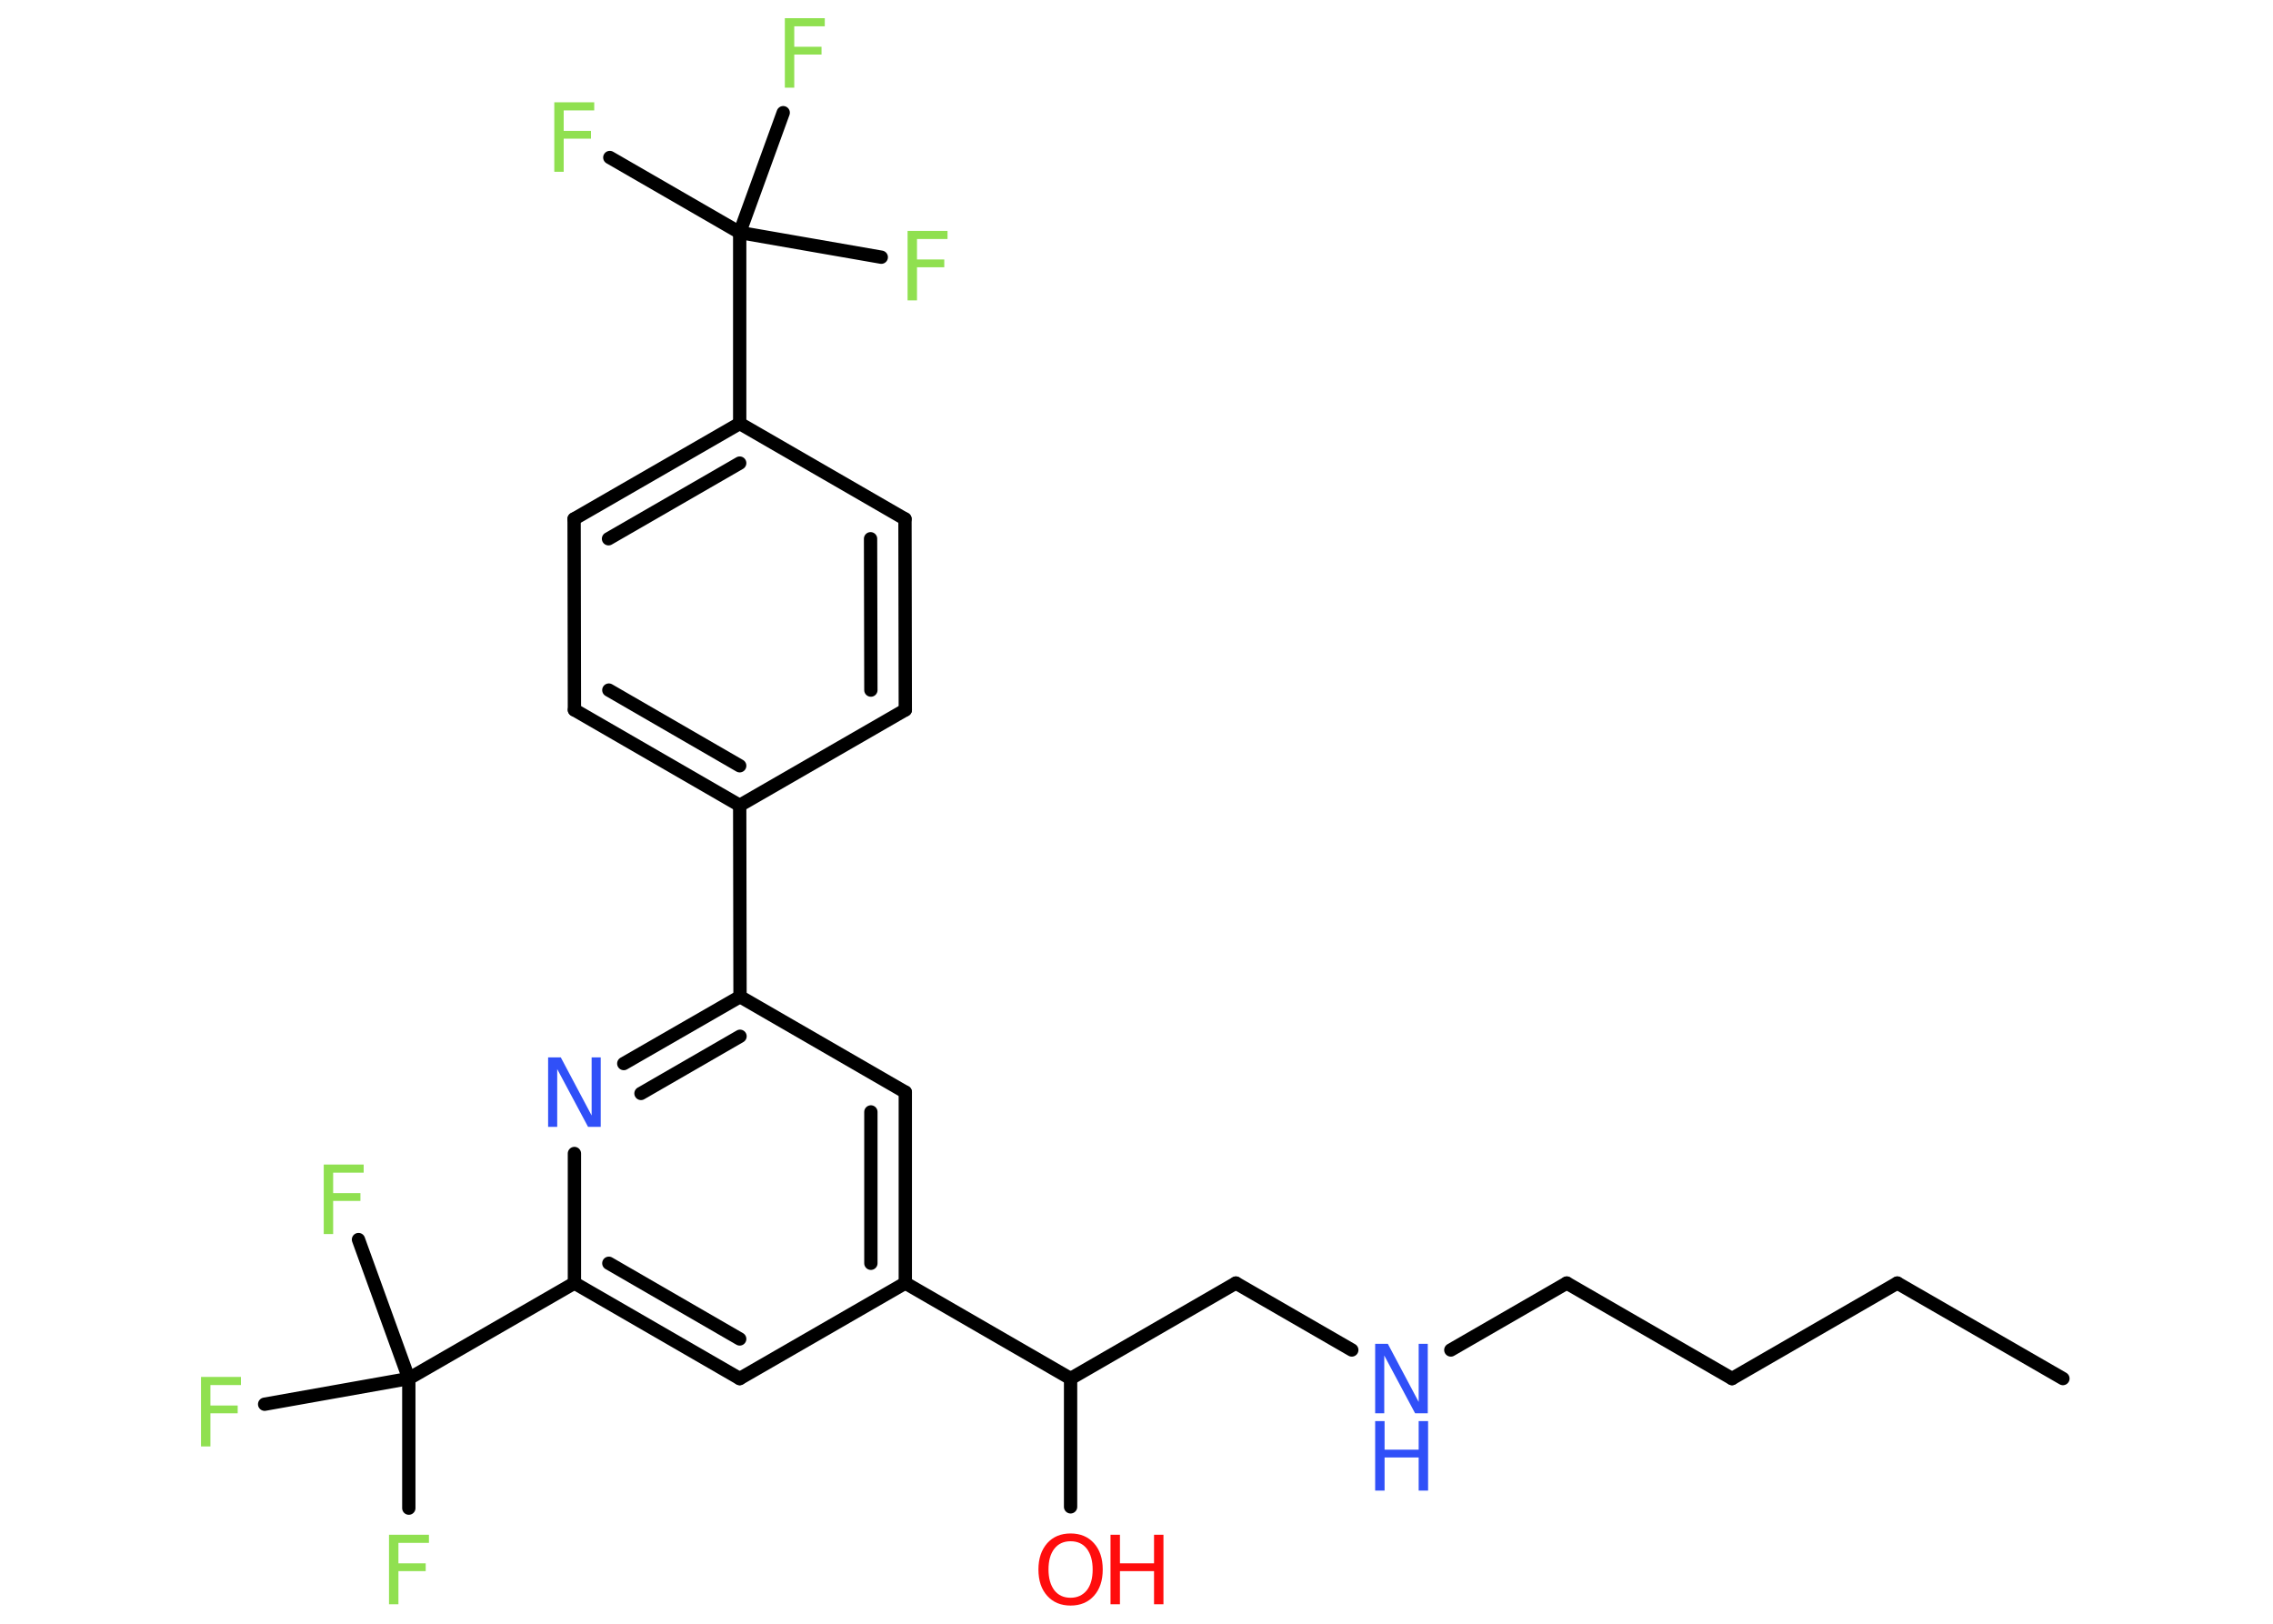 <?xml version='1.0' encoding='UTF-8'?>
<!DOCTYPE svg PUBLIC "-//W3C//DTD SVG 1.1//EN" "http://www.w3.org/Graphics/SVG/1.1/DTD/svg11.dtd">
<svg version='1.2' xmlns='http://www.w3.org/2000/svg' xmlns:xlink='http://www.w3.org/1999/xlink' width='70.0mm' height='50.0mm' viewBox='0 0 70.0 50.0'>
  <desc>Generated by the Chemistry Development Kit (http://github.com/cdk)</desc>
  <g stroke-linecap='round' stroke-linejoin='round' stroke='#000000' stroke-width='.41' fill='#90E050'>
    <rect x='.0' y='.0' width='70.0' height='50.0' fill='#FFFFFF' stroke='none'/>
    <g id='mol1' class='mol'>
      <line id='mol1bnd1' class='bond' x1='63.53' y1='42.45' x2='58.43' y2='39.51'/>
      <line id='mol1bnd2' class='bond' x1='58.43' y1='39.51' x2='53.34' y2='42.45'/>
      <line id='mol1bnd3' class='bond' x1='53.34' y1='42.45' x2='48.25' y2='39.51'/>
      <line id='mol1bnd4' class='bond' x1='48.25' y1='39.51' x2='44.68' y2='41.57'/>
      <line id='mol1bnd5' class='bond' x1='41.63' y1='41.57' x2='38.06' y2='39.51'/>
      <line id='mol1bnd6' class='bond' x1='38.06' y1='39.51' x2='32.97' y2='42.45'/>
      <line id='mol1bnd7' class='bond' x1='32.97' y1='42.45' x2='32.97' y2='46.4'/>
      <line id='mol1bnd8' class='bond' x1='32.97' y1='42.45' x2='27.88' y2='39.51'/>
      <g id='mol1bnd9' class='bond'>
        <line x1='27.88' y1='39.51' x2='27.88' y2='33.63'/>
        <line x1='26.82' y1='38.9' x2='26.82' y2='34.24'/>
      </g>
      <line id='mol1bnd10' class='bond' x1='27.88' y1='33.63' x2='22.79' y2='30.69'/>
      <line id='mol1bnd11' class='bond' x1='22.79' y1='30.69' x2='22.78' y2='24.8'/>
      <g id='mol1bnd12' class='bond'>
        <line x1='17.69' y1='21.86' x2='22.78' y2='24.8'/>
        <line x1='18.75' y1='21.25' x2='22.78' y2='23.58'/>
      </g>
      <line id='mol1bnd13' class='bond' x1='17.69' y1='21.86' x2='17.68' y2='15.98'/>
      <g id='mol1bnd14' class='bond'>
        <line x1='22.78' y1='13.04' x2='17.68' y2='15.98'/>
        <line x1='22.78' y1='14.26' x2='18.74' y2='16.59'/>
      </g>
      <line id='mol1bnd15' class='bond' x1='22.78' y1='13.04' x2='22.78' y2='7.16'/>
      <line id='mol1bnd16' class='bond' x1='22.78' y1='7.16' x2='18.78' y2='4.85'/>
      <line id='mol1bnd17' class='bond' x1='22.78' y1='7.16' x2='27.14' y2='7.92'/>
      <line id='mol1bnd18' class='bond' x1='22.78' y1='7.16' x2='24.12' y2='3.47'/>
      <line id='mol1bnd19' class='bond' x1='22.78' y1='13.04' x2='27.87' y2='15.98'/>
      <g id='mol1bnd20' class='bond'>
        <line x1='27.88' y1='21.86' x2='27.87' y2='15.98'/>
        <line x1='26.82' y1='21.25' x2='26.81' y2='16.59'/>
      </g>
      <line id='mol1bnd21' class='bond' x1='22.78' y1='24.8' x2='27.88' y2='21.86'/>
      <g id='mol1bnd22' class='bond'>
        <line x1='22.79' y1='30.69' x2='19.21' y2='32.75'/>
        <line x1='22.79' y1='31.91' x2='19.74' y2='33.67'/>
      </g>
      <line id='mol1bnd23' class='bond' x1='17.69' y1='35.52' x2='17.69' y2='39.51'/>
      <line id='mol1bnd24' class='bond' x1='17.69' y1='39.51' x2='12.59' y2='42.45'/>
      <line id='mol1bnd25' class='bond' x1='12.59' y1='42.45' x2='12.59' y2='46.44'/>
      <line id='mol1bnd26' class='bond' x1='12.59' y1='42.45' x2='11.04' y2='38.17'/>
      <line id='mol1bnd27' class='bond' x1='12.59' y1='42.45' x2='8.15' y2='43.24'/>
      <g id='mol1bnd28' class='bond'>
        <line x1='17.69' y1='39.51' x2='22.78' y2='42.45'/>
        <line x1='18.75' y1='38.9' x2='22.78' y2='41.23'/>
      </g>
      <line id='mol1bnd29' class='bond' x1='27.88' y1='39.51' x2='22.78' y2='42.45'/>
      <g id='mol1atm5' class='atom'>
        <path d='M42.35 41.38h.39l.95 1.79v-1.79h.28v2.14h-.39l-.95 -1.78v1.78h-.28v-2.14z' stroke='none' fill='#3050F8'/>
        <path d='M42.35 43.76h.29v.88h1.05v-.88h.29v2.14h-.29v-1.02h-1.05v1.02h-.29v-2.14z' stroke='none' fill='#3050F8'/>
      </g>
      <g id='mol1atm8' class='atom'>
        <path d='M32.97 47.46q-.32 .0 -.5 .23q-.18 .23 -.18 .64q.0 .4 .18 .64q.18 .23 .5 .23q.31 .0 .5 -.23q.18 -.23 .18 -.64q.0 -.4 -.18 -.64q-.18 -.23 -.5 -.23zM32.97 47.22q.45 .0 .72 .3q.27 .3 .27 .81q.0 .51 -.27 .81q-.27 .3 -.72 .3q-.45 .0 -.72 -.3q-.27 -.3 -.27 -.81q.0 -.5 .27 -.81q.27 -.3 .72 -.3z' stroke='none' fill='#FF0D0D'/>
        <path d='M34.2 47.26h.29v.88h1.05v-.88h.29v2.14h-.29v-1.02h-1.05v1.02h-.29v-2.14z' stroke='none' fill='#FF0D0D'/>
      </g>
      <path id='mol1atm17' class='atom' d='M17.07 3.15h1.23v.25h-.94v.63h.84v.24h-.84v1.02h-.29v-2.14z' stroke='none'/>
      <path id='mol1atm18' class='atom' d='M27.95 7.11h1.23v.25h-.94v.63h.84v.24h-.84v1.02h-.29v-2.14z' stroke='none'/>
      <path id='mol1atm19' class='atom' d='M24.17 .56h1.23v.25h-.94v.63h.84v.24h-.84v1.02h-.29v-2.14z' stroke='none'/>
      <path id='mol1atm22' class='atom' d='M16.88 32.56h.39l.95 1.79v-1.79h.28v2.14h-.39l-.95 -1.78v1.78h-.28v-2.14z' stroke='none' fill='#3050F8'/>
      <path id='mol1atm25' class='atom' d='M11.98 47.26h1.23v.25h-.94v.63h.84v.24h-.84v1.02h-.29v-2.14z' stroke='none'/>
      <path id='mol1atm26' class='atom' d='M9.97 35.86h1.23v.25h-.94v.63h.84v.24h-.84v1.02h-.29v-2.14z' stroke='none'/>
      <path id='mol1atm27' class='atom' d='M6.19 42.4h1.23v.25h-.94v.63h.84v.24h-.84v1.02h-.29v-2.14z' stroke='none'/>
    </g>
  </g>
</svg>
